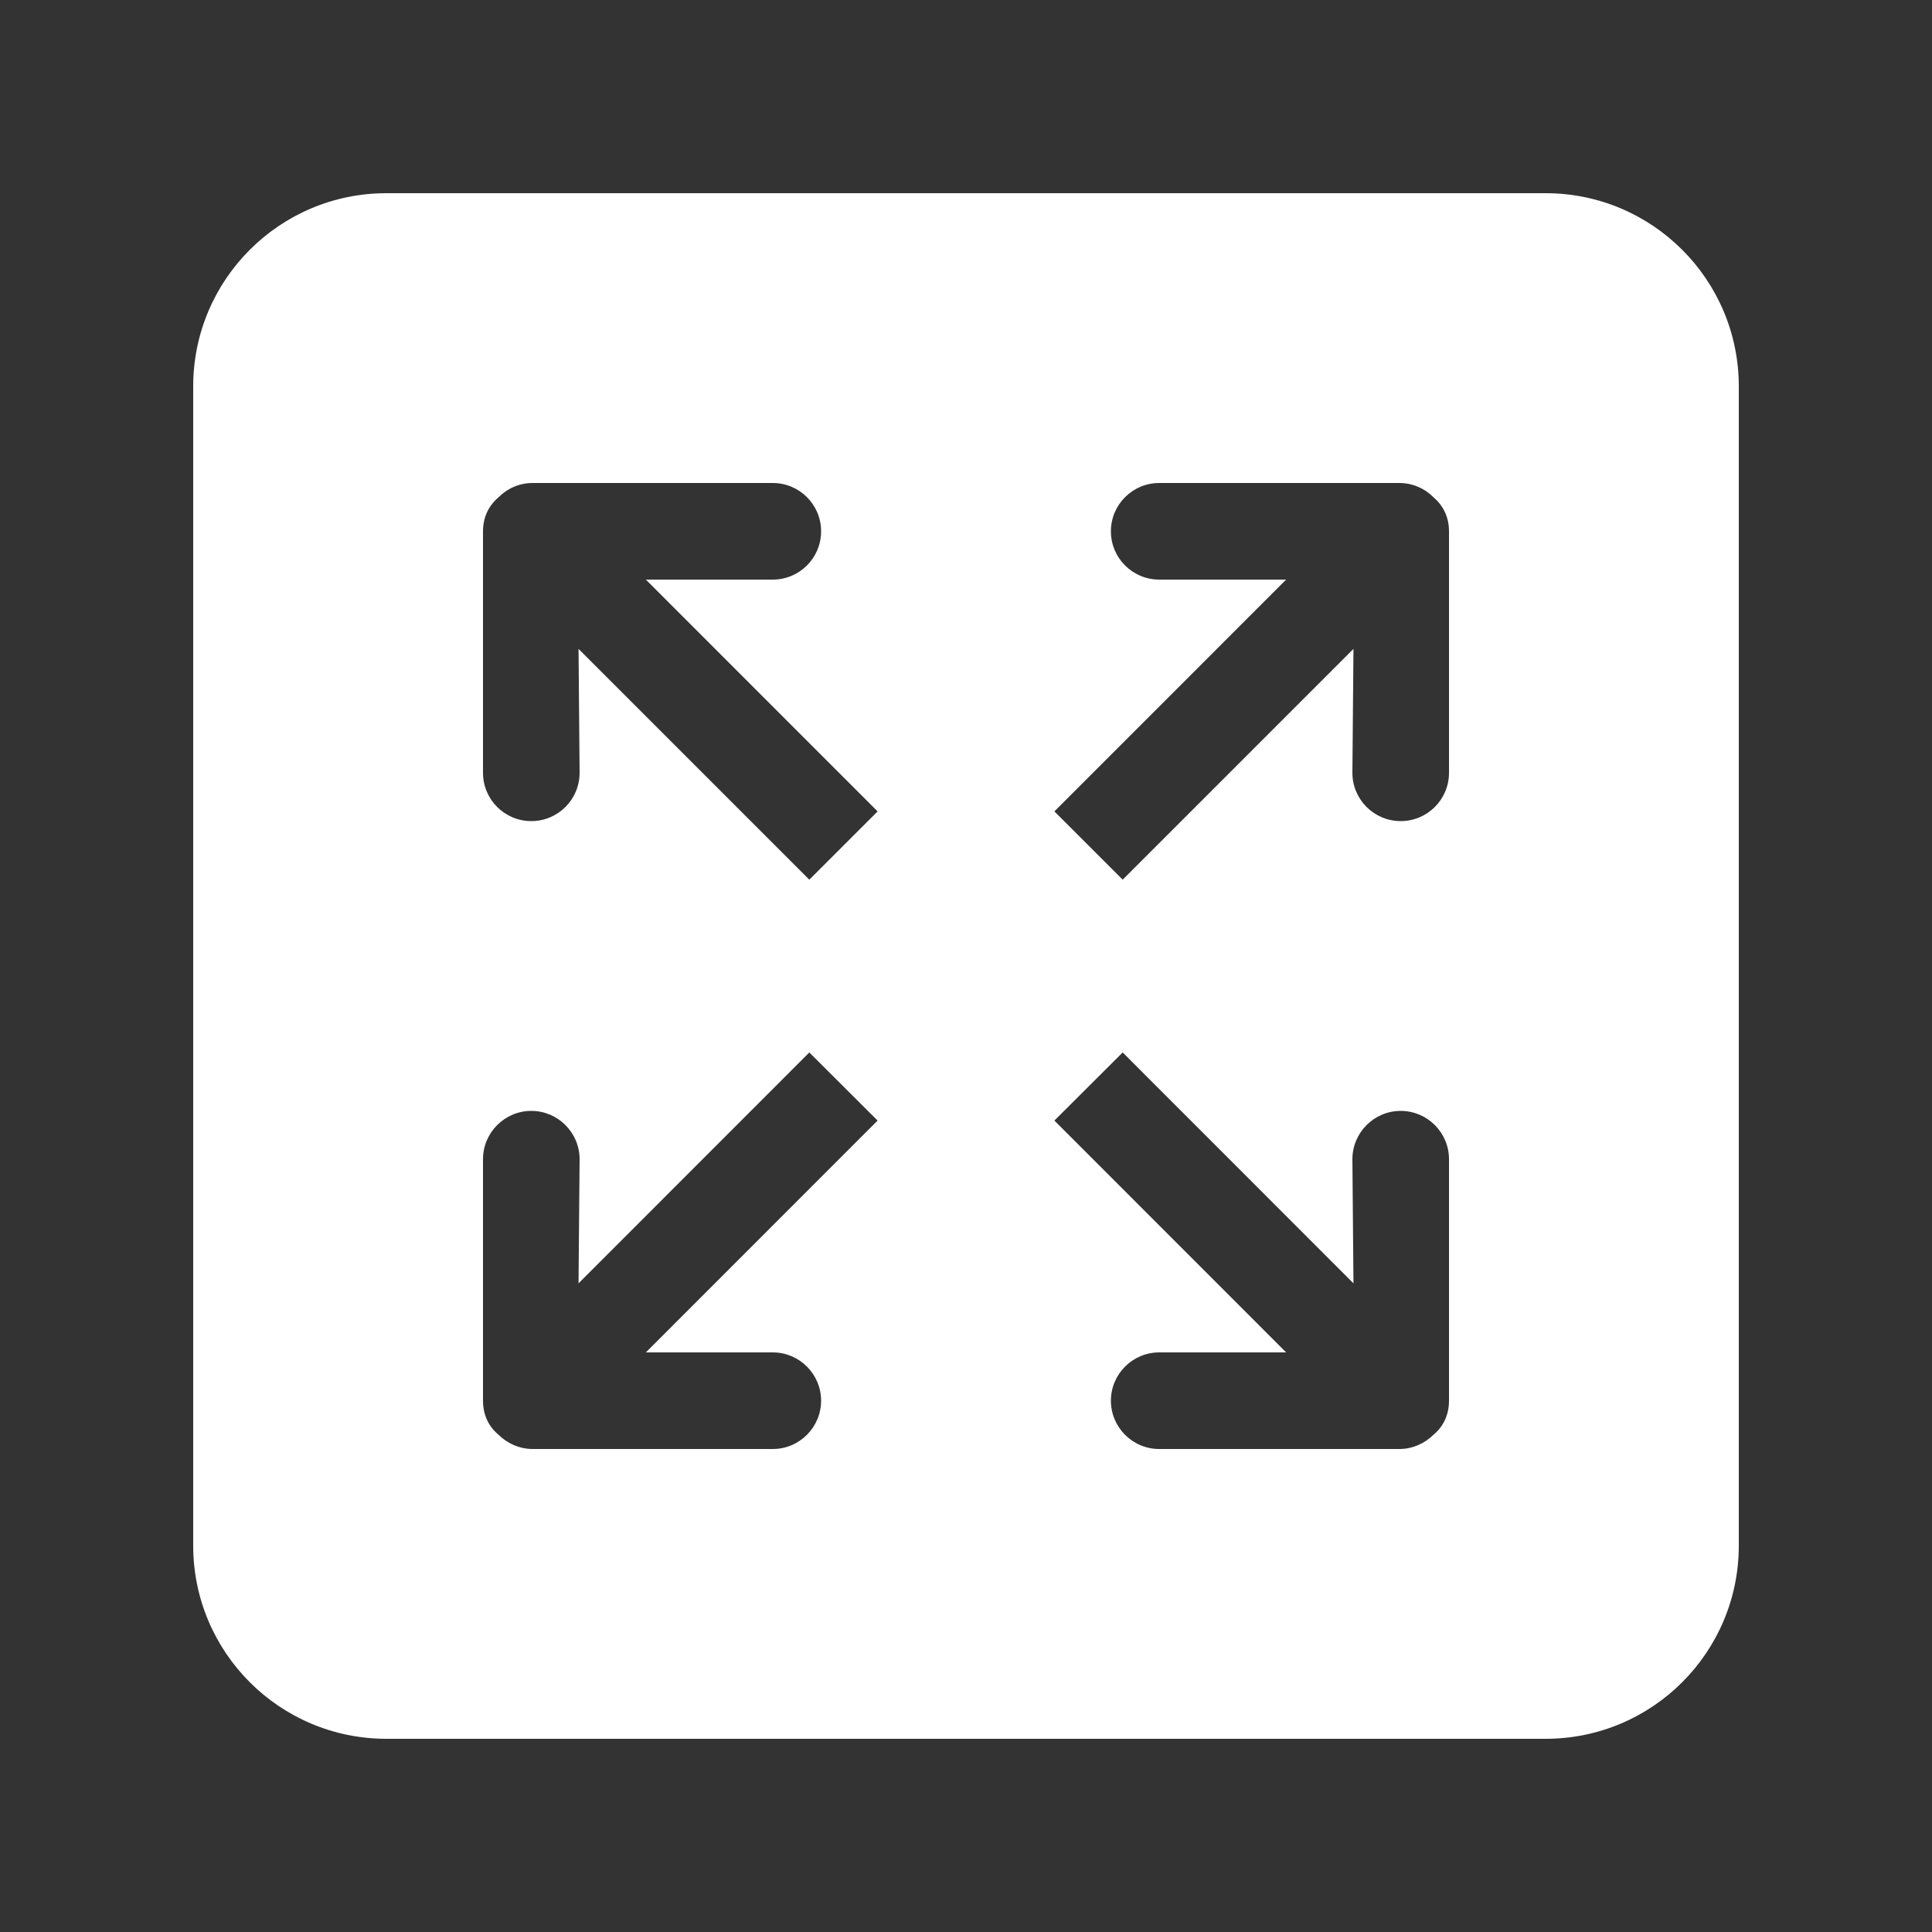 <!-- Generated by IcoMoon.io -->
<svg version="1.1" xmlns="http://www.w3.org/2000/svg" width="40" height="40" viewBox="0 0 40 40">
<rect x="0" y="0" width="40" height="40" fill="#333333" stroke="none"/>
<title>bm-zoom1</title>
<path fill="#fff" d="M30 16c0 0.553-0.448 1-1 1s-1-0.447-1-1l0.022-2.565-4.778 4.778-1.414-1.414 4.798-4.799h-2.628c-0.552 0-1-0.447-1-1 0-0.552 0.448-1 1-1h4.972c0.279 0 0.53 0.115 0.712 0.301 0.193 0.164 0.316 0.403 0.316 0.699v5zM30 29c0 0.3-0.123 0.54-0.316 0.7-0.181 0.18-0.433 0.3-0.712 0.3h-4.972c-0.552 0-1-0.45-1-1s0.448-1 1-1h2.628l-4.798-4.8 1.414-1.41 4.778 4.78-0.022-2.57c0-0.55 0.448-1 1-1s1 0.45 1 1v5zM16.756 18.213l-4.778-4.778 0.022 2.565c0 0.553-0.448 1-1 1s-1-0.447-1-1v-5c0-0.296 0.123-0.535 0.316-0.699 0.182-0.186 0.433-0.301 0.712-0.301h4.972c0.552 0 1 0.448 1 1 0 0.553-0.448 1-1 1h-2.628l4.798 4.799-1.414 1.414zM16 28c0.552 0 1 0.45 1 1s-0.448 1-1 1h-4.972c-0.279 0-0.531-0.12-0.712-0.3-0.193-0.16-0.316-0.4-0.316-0.7v-5c0-0.55 0.448-1 1-1s1 0.45 1 1l-0.022 2.57 4.778-4.78 1.414 1.41-4.798 4.8h2.628zM32 4h-24c-2.209 0-4 1.791-4 4v24c0 2.21 1.791 4 4 4h24c2.209 0 4-1.79 4-4v-24c0-2.209-1.791-4-4-4v0z"></path>
</svg>
